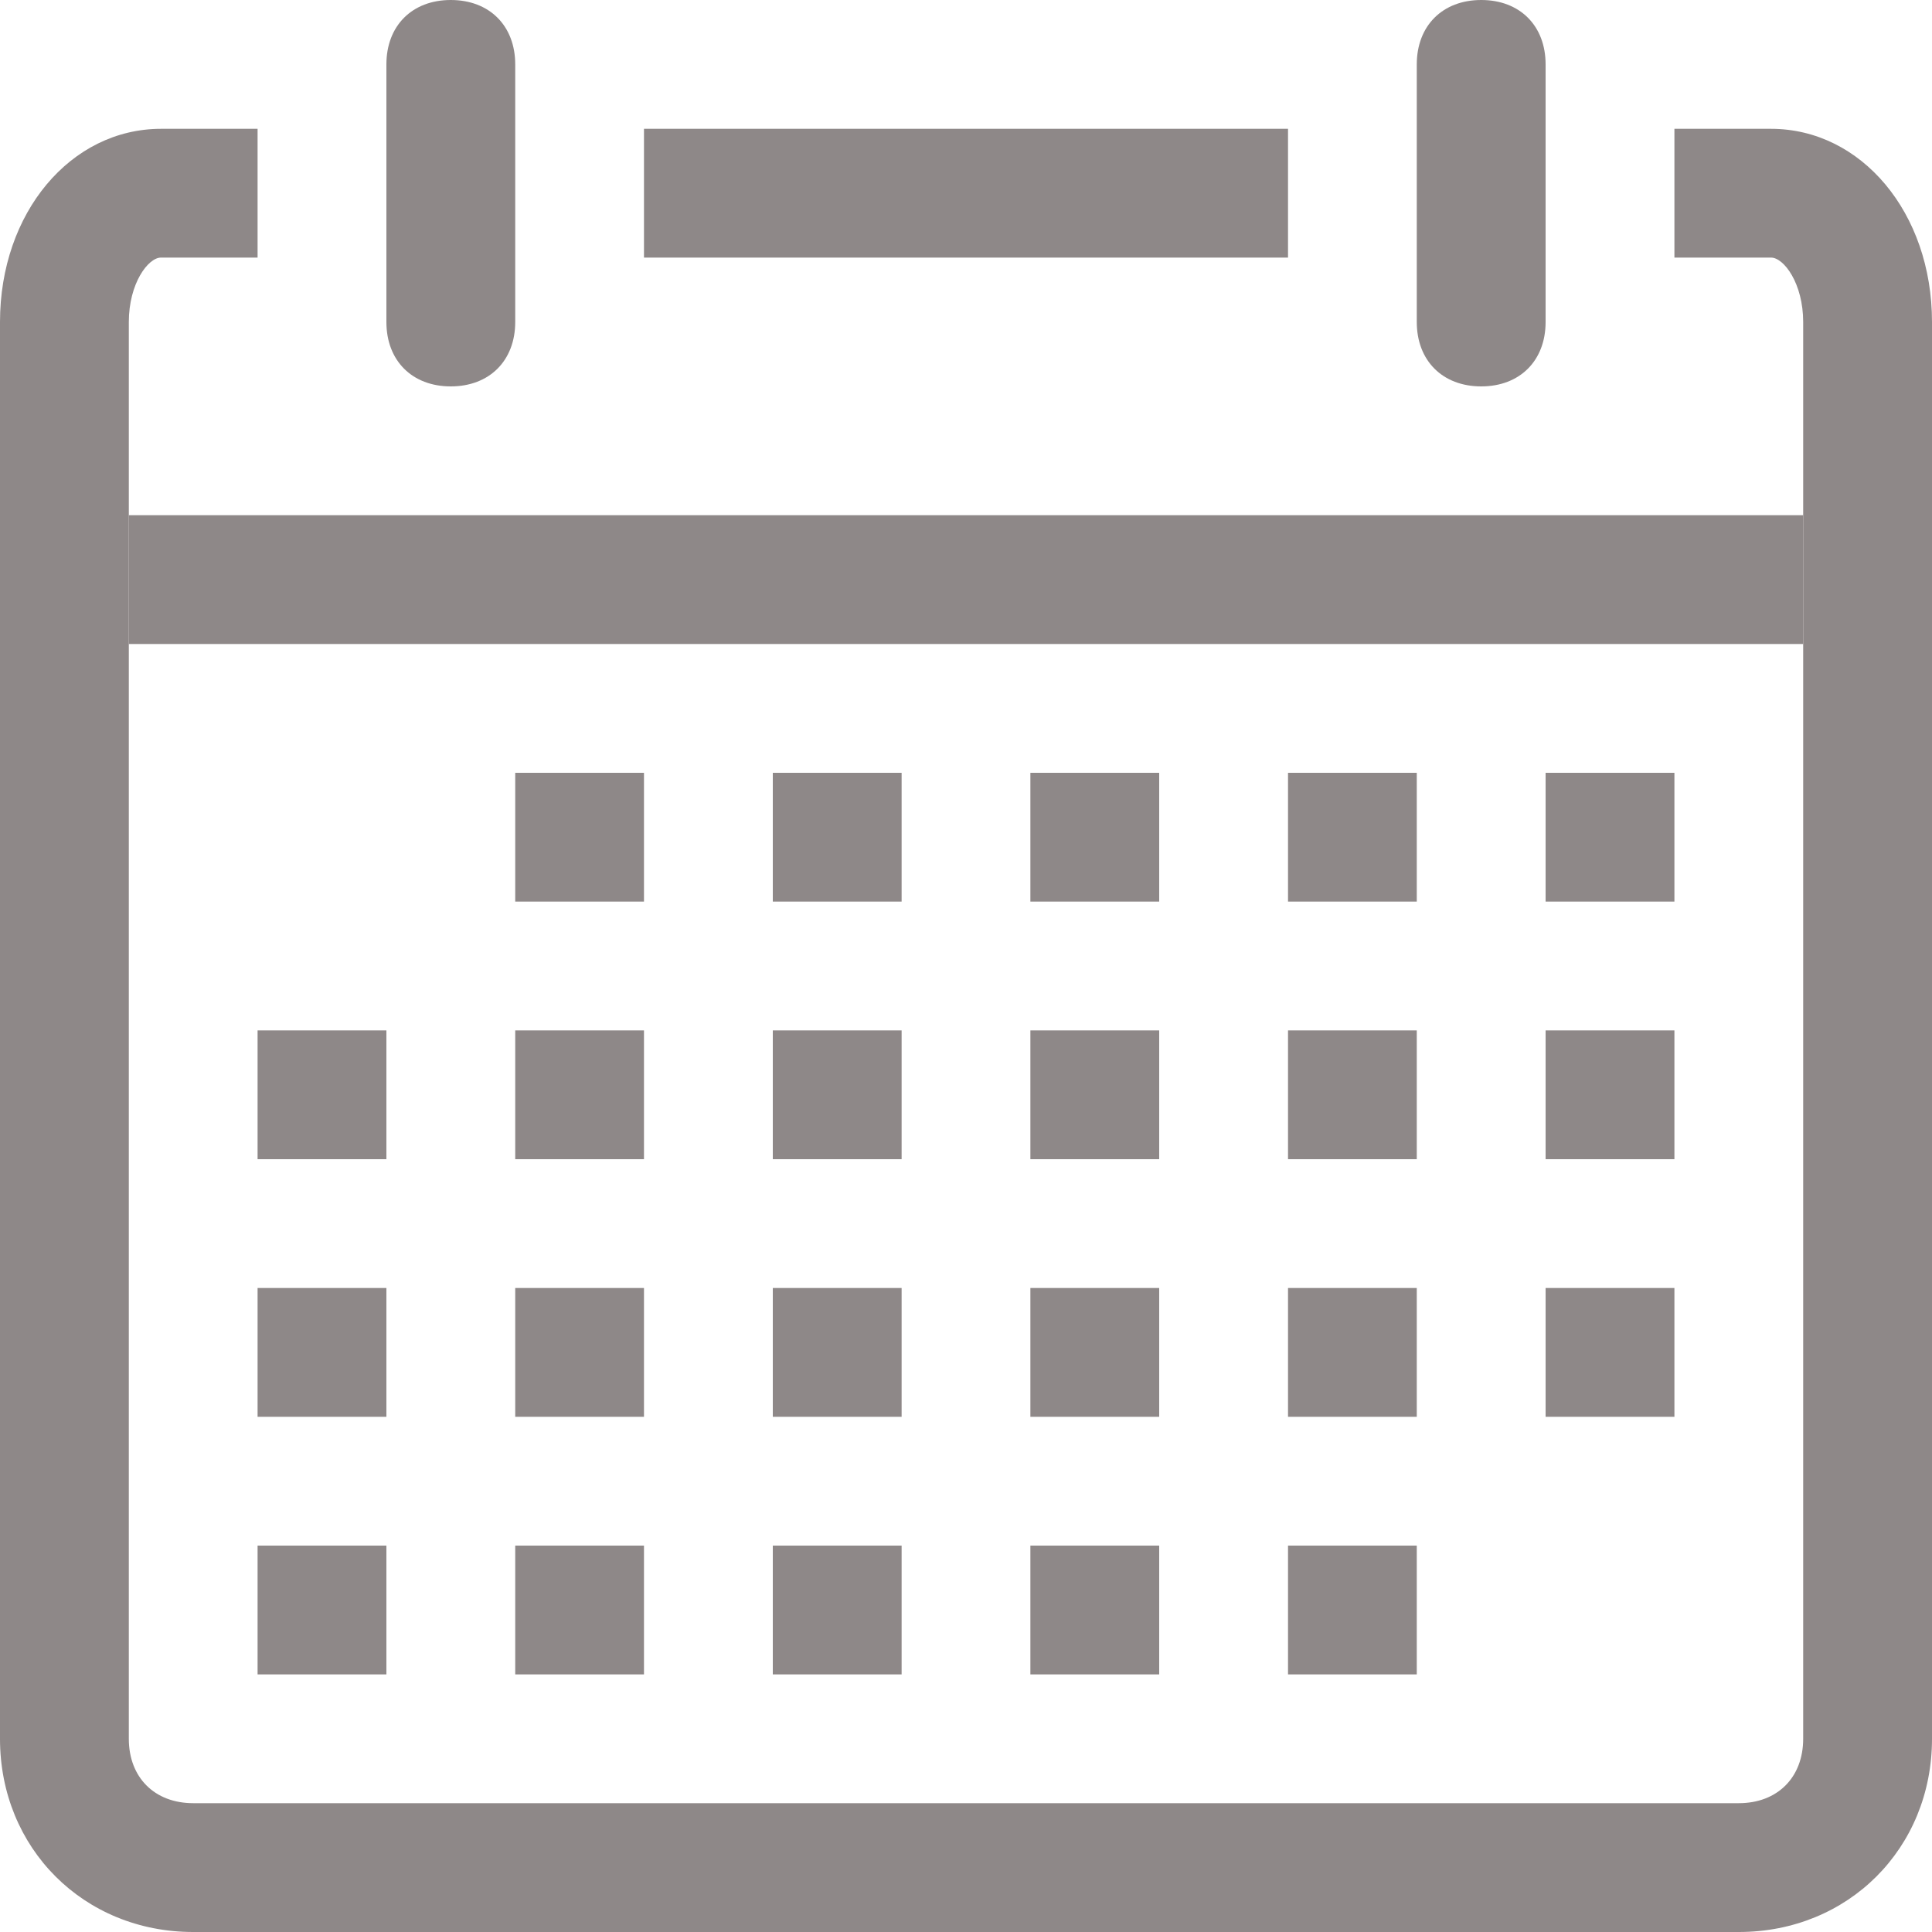 <svg width="28" height="28" viewBox="0 0 28 28" fill="none" xmlns="http://www.w3.org/2000/svg">
<path d="M25.2 28H2.8C1.213 28 0 26.787 0 25.2V4.667C0 3.08 1.027 1.867 2.333 1.867H3.733V3.733H2.333C2.147 3.733 1.867 4.107 1.867 4.667V25.2C1.867 25.76 2.24 26.133 2.8 26.133H25.2C25.76 26.133 26.133 25.76 26.133 25.2V4.667C26.133 4.107 25.853 3.733 25.667 3.733H24.267V1.867H25.667C26.973 1.867 28 3.08 28 4.667V25.2C28 26.787 26.787 28 25.2 28Z" fill="#8E8888"/>
<path d="M6.533 5.6C5.973 5.6 5.6 5.227 5.6 4.667V0.933C5.6 0.373 5.973 0 6.533 0C7.093 0 7.467 0.373 7.467 0.933V4.667C7.467 5.227 7.093 5.6 6.533 5.6ZM21.467 5.6C20.907 5.6 20.533 5.227 20.533 4.667V0.933C20.533 0.373 20.907 0 21.467 0C22.027 0 22.4 0.373 22.4 0.933V4.667C22.4 5.227 22.027 5.6 21.467 5.6ZM9.333 1.867H18.667V3.733H9.333V1.867ZM1.867 7.467H26.133V9.333H1.867V7.467ZM22.4 11.2H24.267V13.067H22.4V11.2ZM18.667 11.2H20.533V13.067H18.667V11.2ZM14.933 11.2H16.8V13.067H14.933V11.2ZM11.2 11.2H13.067V13.067H11.2V11.2ZM7.467 11.2H9.333V13.067H7.467V11.2ZM22.4 14.933H24.267V16.8H22.4V14.933ZM18.667 14.933H20.533V16.8H18.667V14.933ZM14.933 14.933H16.8V16.8H14.933V14.933ZM11.2 14.933H13.067V16.8H11.2V14.933ZM7.467 14.933H9.333V16.8H7.467V14.933ZM3.733 14.933H5.6V16.8H3.733V14.933ZM22.4 18.667H24.267V20.533H22.4V18.667ZM18.667 18.667H20.533V20.533H18.667V18.667ZM14.933 18.667H16.8V20.533H14.933V18.667ZM11.2 18.667H13.067V20.533H11.2V18.667ZM7.467 18.667H9.333V20.533H7.467V18.667ZM3.733 18.667H5.6V20.533H3.733V18.667ZM18.667 22.4H20.533V24.267H18.667V22.4ZM14.933 22.4H16.8V24.267H14.933V22.4ZM11.2 22.4H13.067V24.267H11.2V22.4ZM7.467 22.4H9.333V24.267H7.467V22.4ZM3.733 22.4H5.6V24.267H3.733V22.4Z" fill="#8E8888"/>
</svg>
